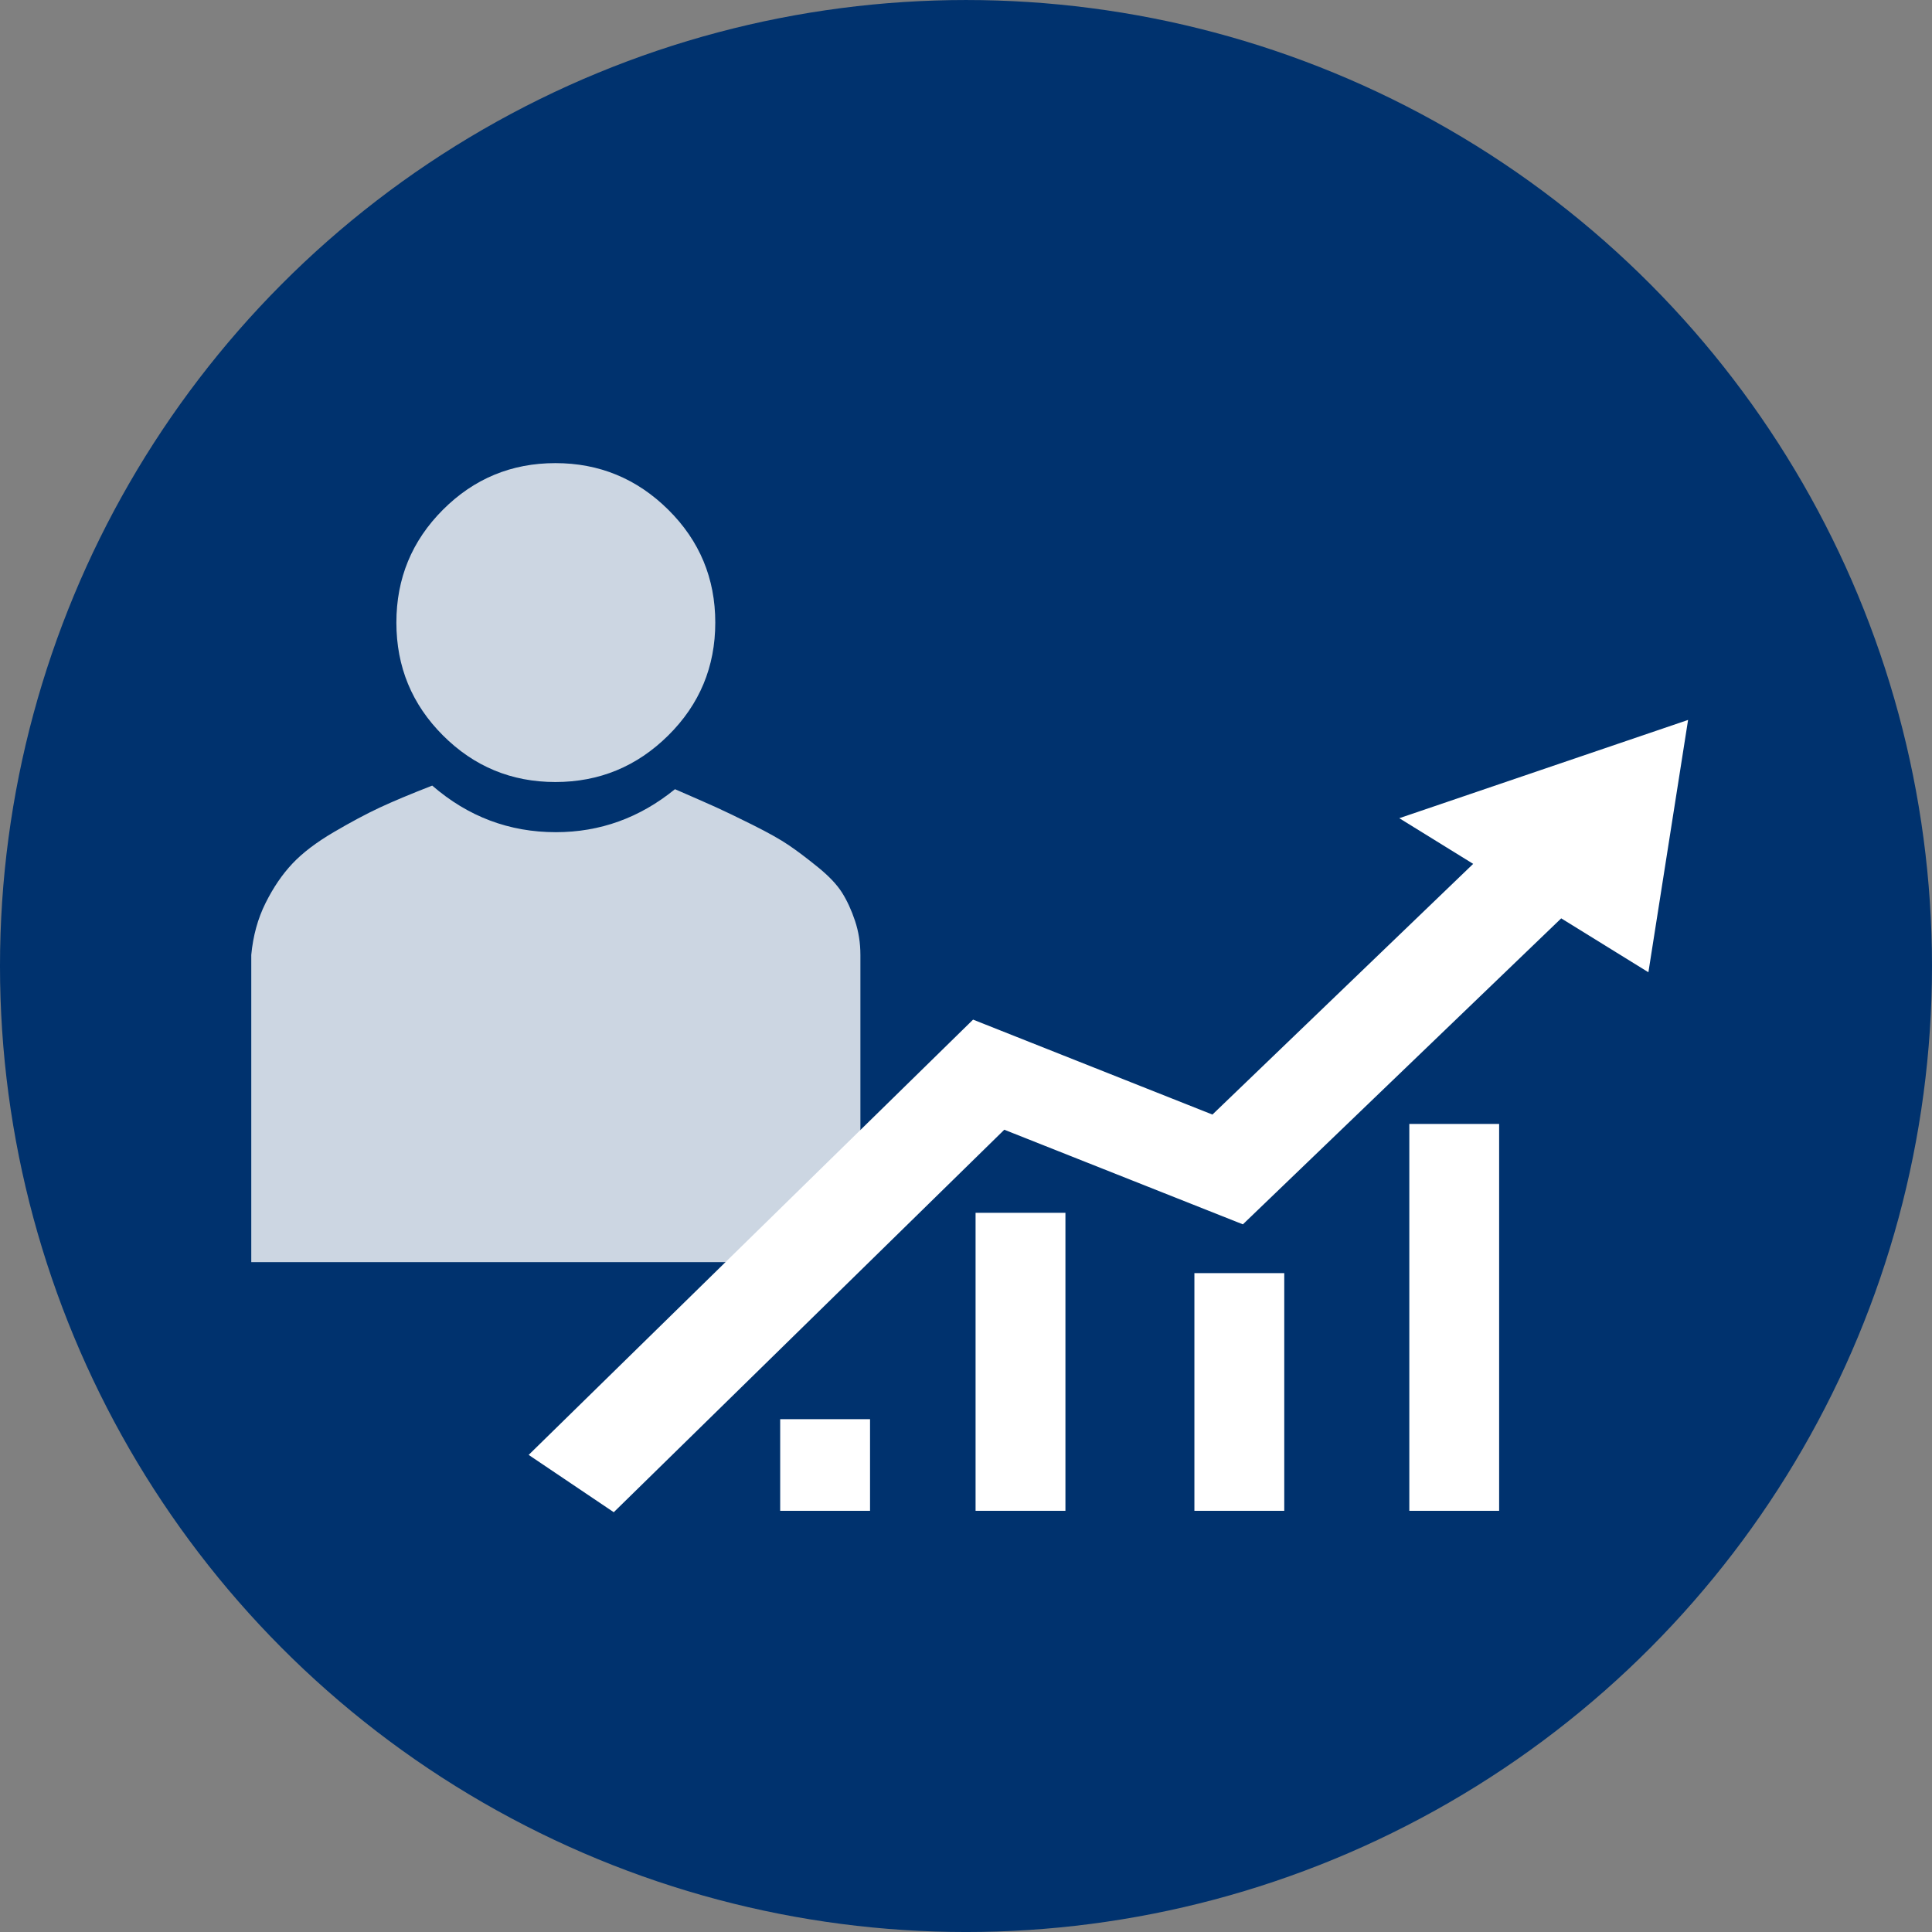 <?xml version="1.0" encoding="utf-8"?>
<!-- Generator: Adobe Illustrator 16.0.0, SVG Export Plug-In . SVG Version: 6.00 Build 0)  -->
<!DOCTYPE svg PUBLIC "-//W3C//DTD SVG 1.1//EN" "http://www.w3.org/Graphics/SVG/1.1/DTD/svg11.dtd">
<svg version="1.1" xmlns="http://www.w3.org/2000/svg" xmlns:xlink="http://www.w3.org/1999/xlink" x="0px" y="0px"
	 width="282.232px" height="282.232px" viewBox="150.531 605.063 282.232 282.232"
	 enable-background="new 150.531 605.063 282.232 282.232" xml:space="preserve">
<rect x="150.531" y="605.063" width="282.232" height="282.232" fill="#808080" stroke="none"/>
<g id="_x2D_--" display="none">
	<rect x="116.272" y="-356.429" display="inline" fill="#FFFFFF" width="4471.75" height="5688"/>
	<g display="inline">
		<path d="M345.886,961.997c5.5,3.52,18.26,9.02,31.68,9.02c24.86,0,32.561-15.84,32.34-27.72
			c-0.22-20.021-18.26-28.601-36.96-28.601h-10.78v-14.52h10.78c14.08,0,31.9-7.261,31.9-24.2c0-11.44-7.26-21.561-25.08-21.561
			c-11.44,0-22.44,5.061-28.601,9.46l-5.06-14.08c7.479-5.5,22-11,37.4-11c28.16,0,40.92,16.72,40.92,34.101
			c0,14.74-8.8,27.28-26.4,33.66v0.439c17.601,3.521,31.9,16.721,31.9,36.74c0,22.881-17.82,42.9-52.141,42.9
			c-16.06,0-30.14-5.06-37.18-9.68L345.886,961.997z"/>
	</g>
</g>
<g id="fond">
	<circle fill="#00326E" cx="291.646" cy="746.181" r="141.116"/>
</g>
<g id="A" display="none">
	<g display="inline">
		<path fill="#FFFFFF" d="M224.252,709.115l-24.715-4.23v-16.477h102.311c18.703,0,33.656,5.159,44.865,15.475
			c10.537,9.724,15.809,21.486,15.809,35.291c0,2.672-0.223,5.344-0.668,8.016c-2.004,14.102-11.172,22.711-27.498,25.828v10.465
			l49.541,77.596h-30.615c-35.256-34.289-53.66-52.175-55.219-53.66c-7.053,3.489-20.596,10.131-40.635,19.928
			c-0.373,1.261-4.084,12.616-11.133,34.066h-31.172l8.35-51.211l1.002-0.557l42.527-26.719v-55.441h-42.75V709.115z
			 M375.102,856.291c-12.545-19.669-27.387-42.898-44.531-69.691h-60.563c-1.857,1.188-9.279,5.863-22.266,14.027
			c-12.768,8.09-19.371,12.246-19.816,12.469c0.146-0.816-2.266,13.693-7.236,43.529h22.154c0.668-2.004,4.23-12.878,10.688-32.619
			l45.422-22.377c36.588,35.55,55.365,53.771,56.332,54.662H375.102z M229.039,693.195v29.502h42.75v49.318h43.752v-16.031
			l-22.711-4.119V735.5h44.197v4.787h-16.699v28.945c7.494,0.372,14.174-0.519,20.039-2.672c9.797-3.636,15.398-10.354,16.811-20.15
			c2.227-15.512-2.338-28.5-13.693-38.965c-10.318-9.5-24.197-14.25-41.637-14.25H229.039z M293.275,682.953
			c-5.42,0-10.059-1.93-13.916-5.789c-3.861-3.858-5.789-8.498-5.789-13.916c0-5.492,1.928-10.168,5.789-14.027
			c3.857-3.858,8.496-5.789,13.916-5.789c5.49,0,10.166,1.931,14.027,5.789c3.857,3.859,5.789,8.535,5.789,14.027
			c0,5.418-1.932,10.058-5.789,13.916C303.441,681.023,298.766,682.953,293.275,682.953z"/>
	</g>
	<g id="Calque_2" display="inline">
	</g>
	<g id="Calque_7" display="inline">
	</g>
</g>
<g id="B">
	<g>
		<polygon fill="#FFFFFF" stroke="#00326E" stroke-width="4" stroke-miterlimit="10" points="374.954,715.665 350.285,724.06 
			362.493,731.605 327.187,765.549 292.211,751.674 224.608,817.886 240.425,828.541 297.711,772.435 332.553,786.252 
			378.865,741.735 392.842,750.377 396.232,728.826 399.621,707.272 		"/>
		
			<rect x="291.045" y="780.233" fill="#FFFFFF" stroke="#00326E" stroke-width="4" stroke-miterlimit="10" width="17.127" height="47.533"/>
		
			<rect x="262.502" y="810.38" fill="#FFFFFF" stroke="#00326E" stroke-width="4" stroke-miterlimit="10" width="17.127" height="17.387"/>
		
			<rect x="323.012" y="789.045" fill="#FFFFFF" stroke="#00326E" stroke-width="4" stroke-miterlimit="10" width="17.127" height="38.722"/>
		
			<rect x="354.408" y="767.251" fill="#FFFFFF" stroke="#00326E" stroke-width="4" stroke-miterlimit="10" width="17.121" height="60.516"/>
	</g>
	<g opacity="0.8">
		<path fill="#FFFFFF" d="M231.729,726.631c6.455,0,12.256-2.094,17.404-6.281c2.617,1.135,4.601,2.008,5.954,2.617
			c1.352,0.611,3.161,1.484,5.431,2.617c2.268,1.135,4.012,2.116,5.234,2.944c1.221,0.83,2.638,1.897,4.253,3.206
			c1.613,1.309,2.791,2.552,3.533,3.729c0.74,1.178,1.374,2.552,1.897,4.122s0.785,3.229,0.785,4.973v44.885h-88.984v-44.885
			c0.262-2.791,0.959-5.32,2.094-7.59c1.133-2.268,2.441-4.188,3.926-5.758c1.482-1.57,3.488-3.096,6.02-4.58
			c2.529-1.482,4.776-2.683,6.739-3.599s4.515-1.983,7.655-3.206C218.904,724.363,224.924,726.631,231.729,726.631z
			 M231.663,672.717c-6.412,0-11.888,2.27-16.423,6.805c-4.537,4.537-6.805,10.033-6.805,16.488c0,6.457,2.268,11.953,6.805,16.488
			c4.535,4.537,10.011,6.805,16.423,6.805s11.908-2.268,16.488-6.805c4.58-4.535,6.87-10.031,6.87-16.488
			c0-6.455-2.29-11.951-6.87-16.488C243.571,674.986,238.075,672.717,231.663,672.717z"/>
	</g>
</g>
<g id="C" display="none">
	<g display="inline">
		<path fill="#FFFFFF" d="M320.88,663.367c1.921,9.91-0.188,18.254-6.324,25.037l-28.566,31.97c-0.76-0.839-2.057-2.062-3.893-3.671
			c-0.885-0.645-2.131-1.422-3.735-2.332l29.484-33.535c3.091-3.478,3.983-8.324,2.675-14.535
			c-1.662-7.884-6.954-10.885-15.871-9.006c-3.744,0.789-6.917,2.498-9.523,5.127l-43.093,44.137
			c-4.644,4.807-6.359,10.074-5.151,15.808c0.403,1.911,1.123,3.755,2.164,5.532c3.477,5.838,8.239,8.119,14.292,6.843
			c5.096-1.073,10.339-4.216,15.728-9.429c0.641,0.283,1.693,0.934,3.157,1.955c0.901,0.727,2.295,2.012,4.181,3.859
			c-7.525,6.91-15.032,11.152-22.517,12.73c-9.794,2.064-17.676-1.39-23.641-10.361c-1.946-2.916-3.263-6.007-3.95-9.273
			c-2.283-10.828,0.938-20.406,9.662-28.732l44.092-42.354c2.909-2.775,7.229-4.768,12.963-5.977
			c6.45-1.359,12.063-0.961,16.843,1.191C315.739,651.021,319.414,656.025,320.88,663.367z M289.456,784.764l-6.921,6.823
			l-35.076-35.022c-4.436-4.471-8.029-9.285-10.779-14.445c1.412,0.785,3.832,1.813,7.262,3.086
			c1.487,0.354,3.628,0.441,6.419,0.269c0.569,1.128,1.77,2.87,3.598,5.229L289.456,784.764z M326.525,764.725
			c2.678,2.848,4.464,6.379,5.353,10.599c2.064,9.794-1.345,17.499-10.224,23.113c-3.378,2.128-6.978,3.591-10.8,4.397
			c-7.725,1.627-14.277,0.723-19.659-2.718l7.058-7.351c3.677,2.053,7.743,2.609,12.204,1.669c2.389-0.503,4.478-1.442,6.268-2.818
			c5.065-3.978,7.079-8.435,6.038-13.374c-0.654-3.105-2.545-6.156-5.673-9.158l-44.522-43.137
			c-4.307-4.248-10.082-5.609-17.328-4.082c-1.354,0.285-2.635,0.723-3.84,1.309c-4.481,2.026-6.653,4.938-6.518,8.734
			c-0.914-0.389-2.295-1.803-4.139-4.243c-0.621-1.366-1.334-3.169-2.139-5.413c0.51-1.52,2.884-4.266,7.121-8.236
			c2.188-1.459,4.674-2.482,7.462-3.07c5.495-1.158,11.381-0.652,17.66,1.517c5.7,1.793,9.996,4.215,12.884,7.265L326.525,764.725z
			 M345.629,780.783c1.904,9.828-0.204,18.176-6.325,25.036l-38.724,42.968c-5.318,5.943-12.236,9.814-20.756,11.611
			c-10.194,2.148-18.479-1.055-24.854-9.607c-2.202-2.947-3.646-6.051-4.334-9.315c-2.048-9.714,1.43-19.056,10.436-28.024
			l43.728-42.9c1.785-1.789,4.411-3.34,7.876-4.653l4.912,4.952c1.177,1.25,2.061,2.479,2.647,3.685
			c-4.095,0.697-7.549,2.464-10.359,5.302l-43.093,44.139c-4.928,5.031-6.829,10.215-5.705,15.549c0.42,1.99,1.317,3.881,2.692,5.67
			c3.932,5.242,8.766,7.26,14.499,6.051c5.495-1.157,10.703-4.459,15.627-9.904l38.698-43.088c3.502-3.898,4.512-8.977,3.026-15.234
			c-0.066-0.316-0.889-1.85-2.465-4.596c-0.281-2.518-0.662-4.518-1.14-5.997c-0.647-2.274-2.327-5.124-5.044-8.542
			C337.307,764.781,343.525,770.416,345.629,780.783z"/>
	</g>
</g>
</svg>
